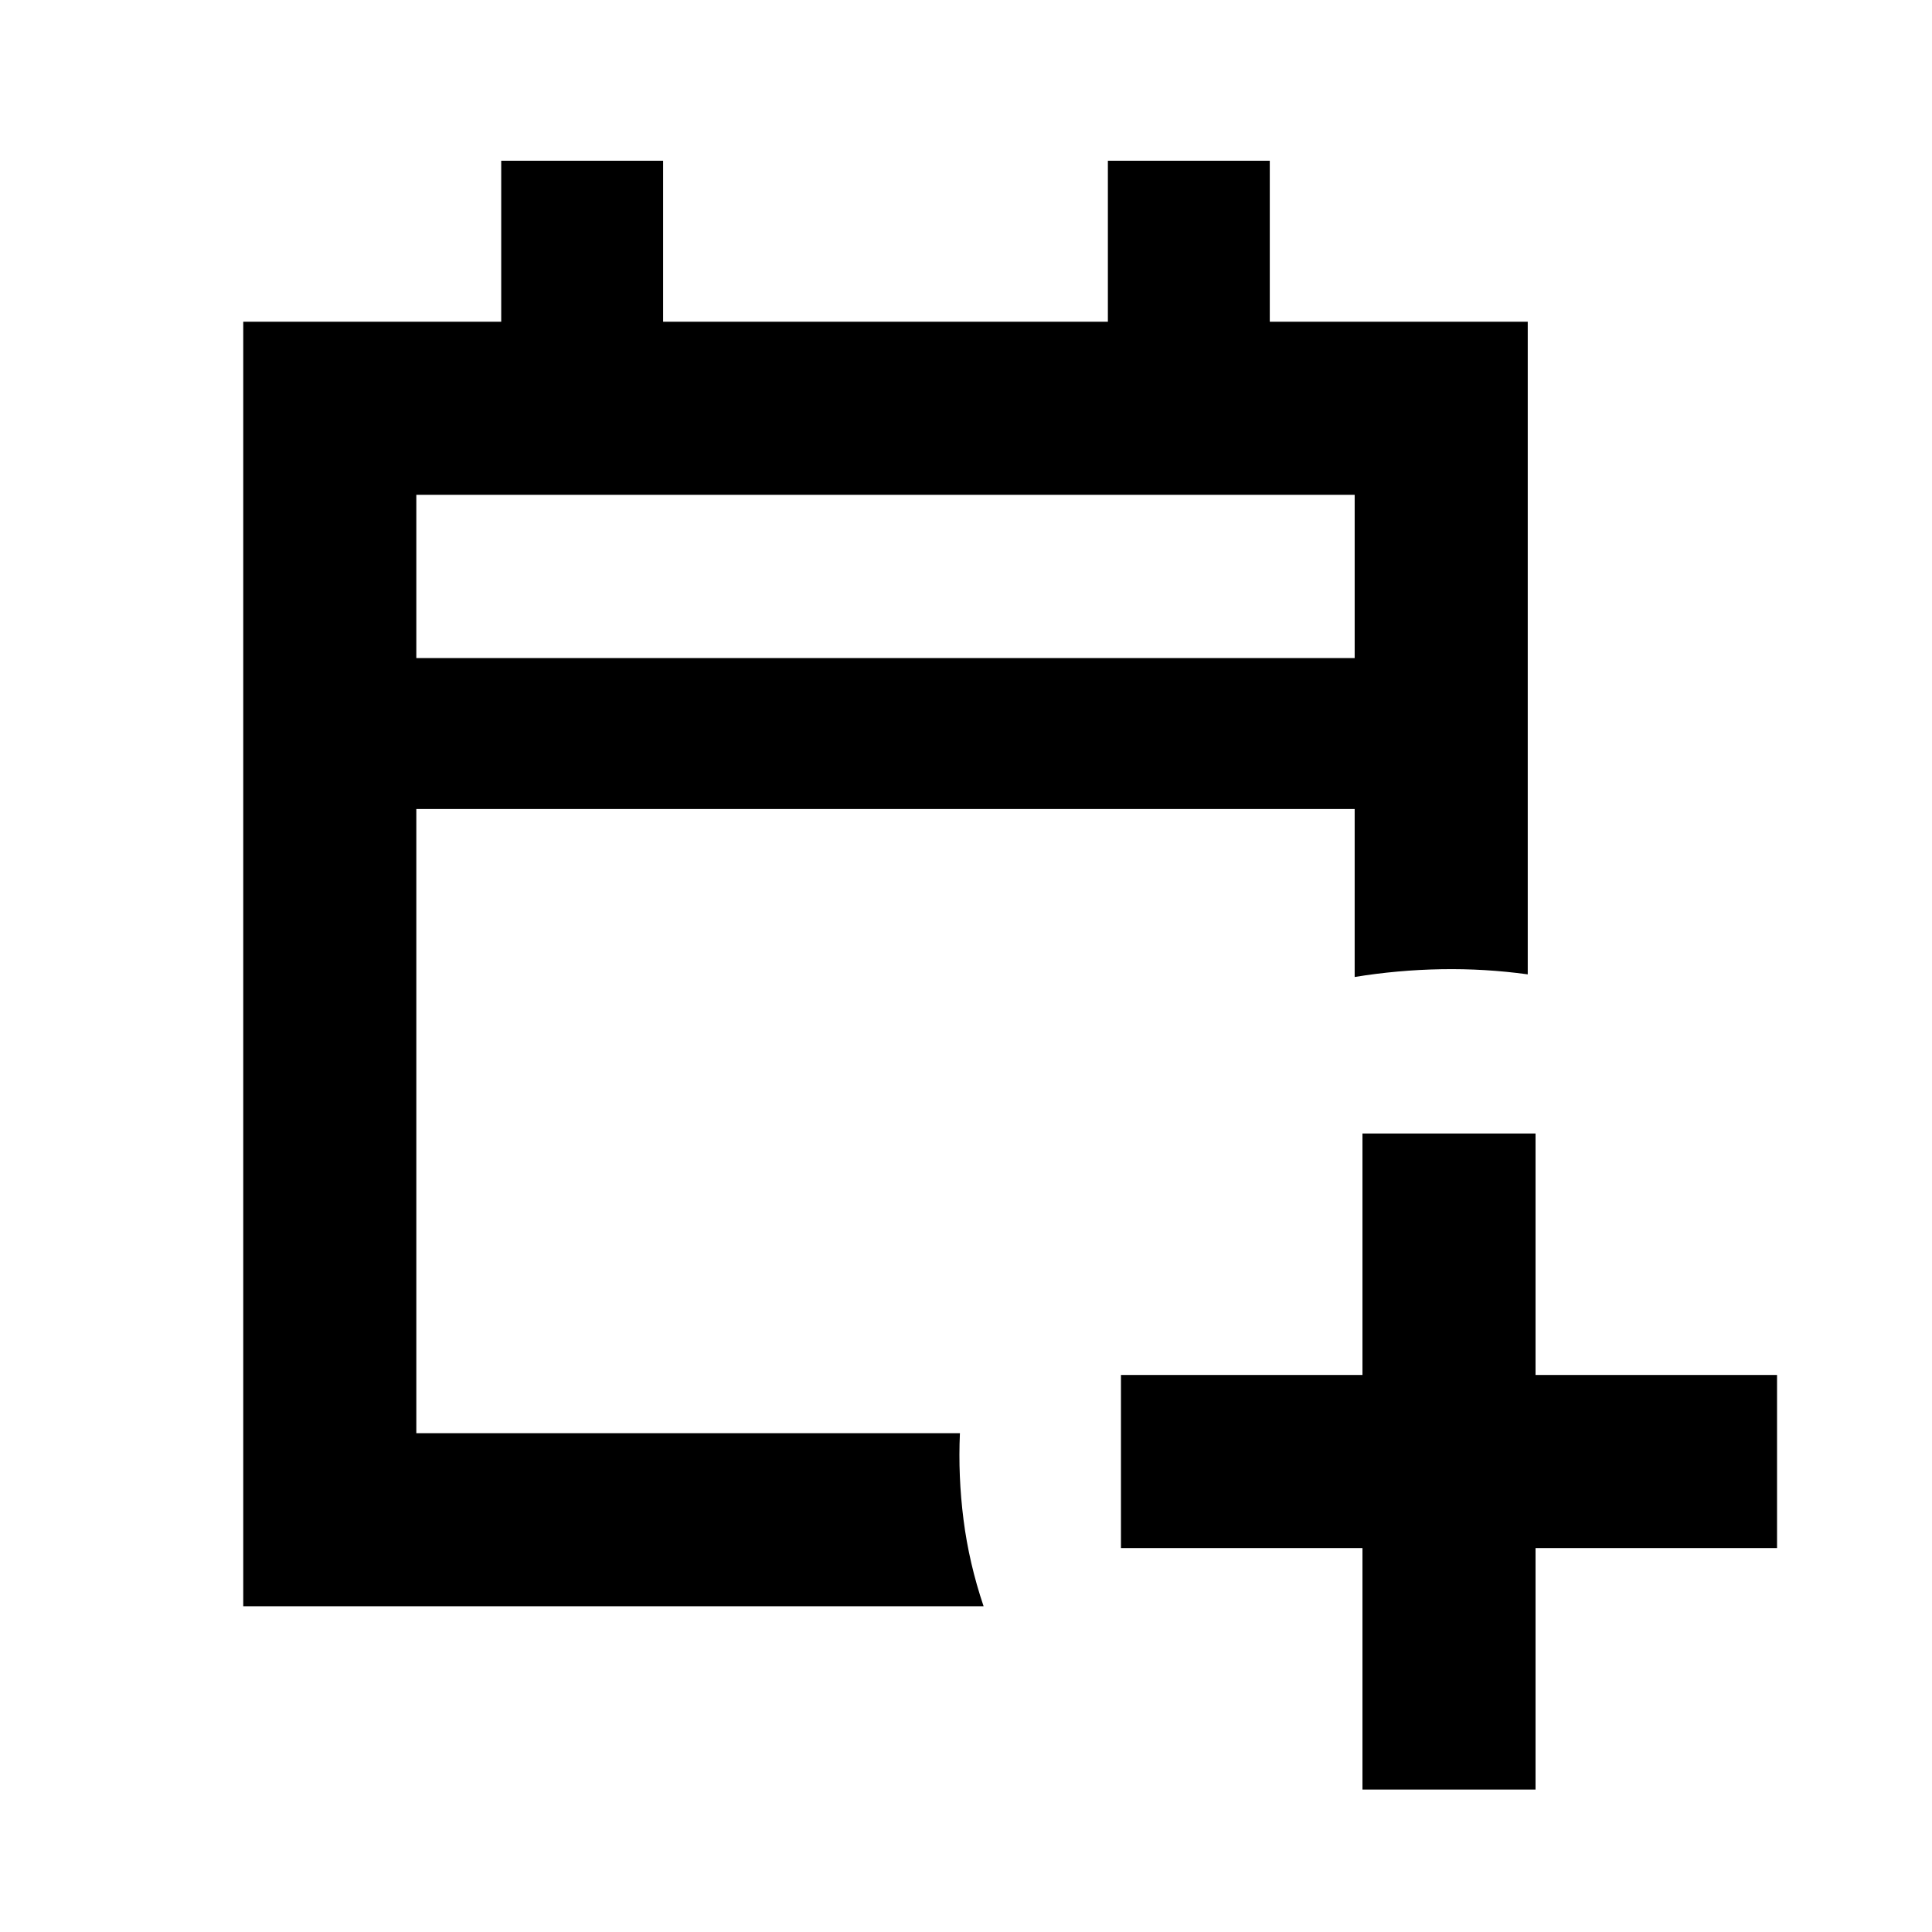 <svg xmlns="http://www.w3.org/2000/svg" height="24" viewBox="0 -960 960 960" width="24"><path d="M677-70.78v-120H557v-86h120v-120h86v120h120v86H763v120h-86Zm-556.13-91.09v-638.26h128.18v-80h80.45v80h221v-80h80.45v80h128.18v324.28q-21.37-2.93-43-2.55-21.63.38-43 3.86V-558H206.87v310.13h270.11q-.96 21.37 1.79 43t9.97 43H120.87Zm86-471.13h466.26v-81.13H206.87V-633Zm0 0v-81.13V-633Z"/></svg>